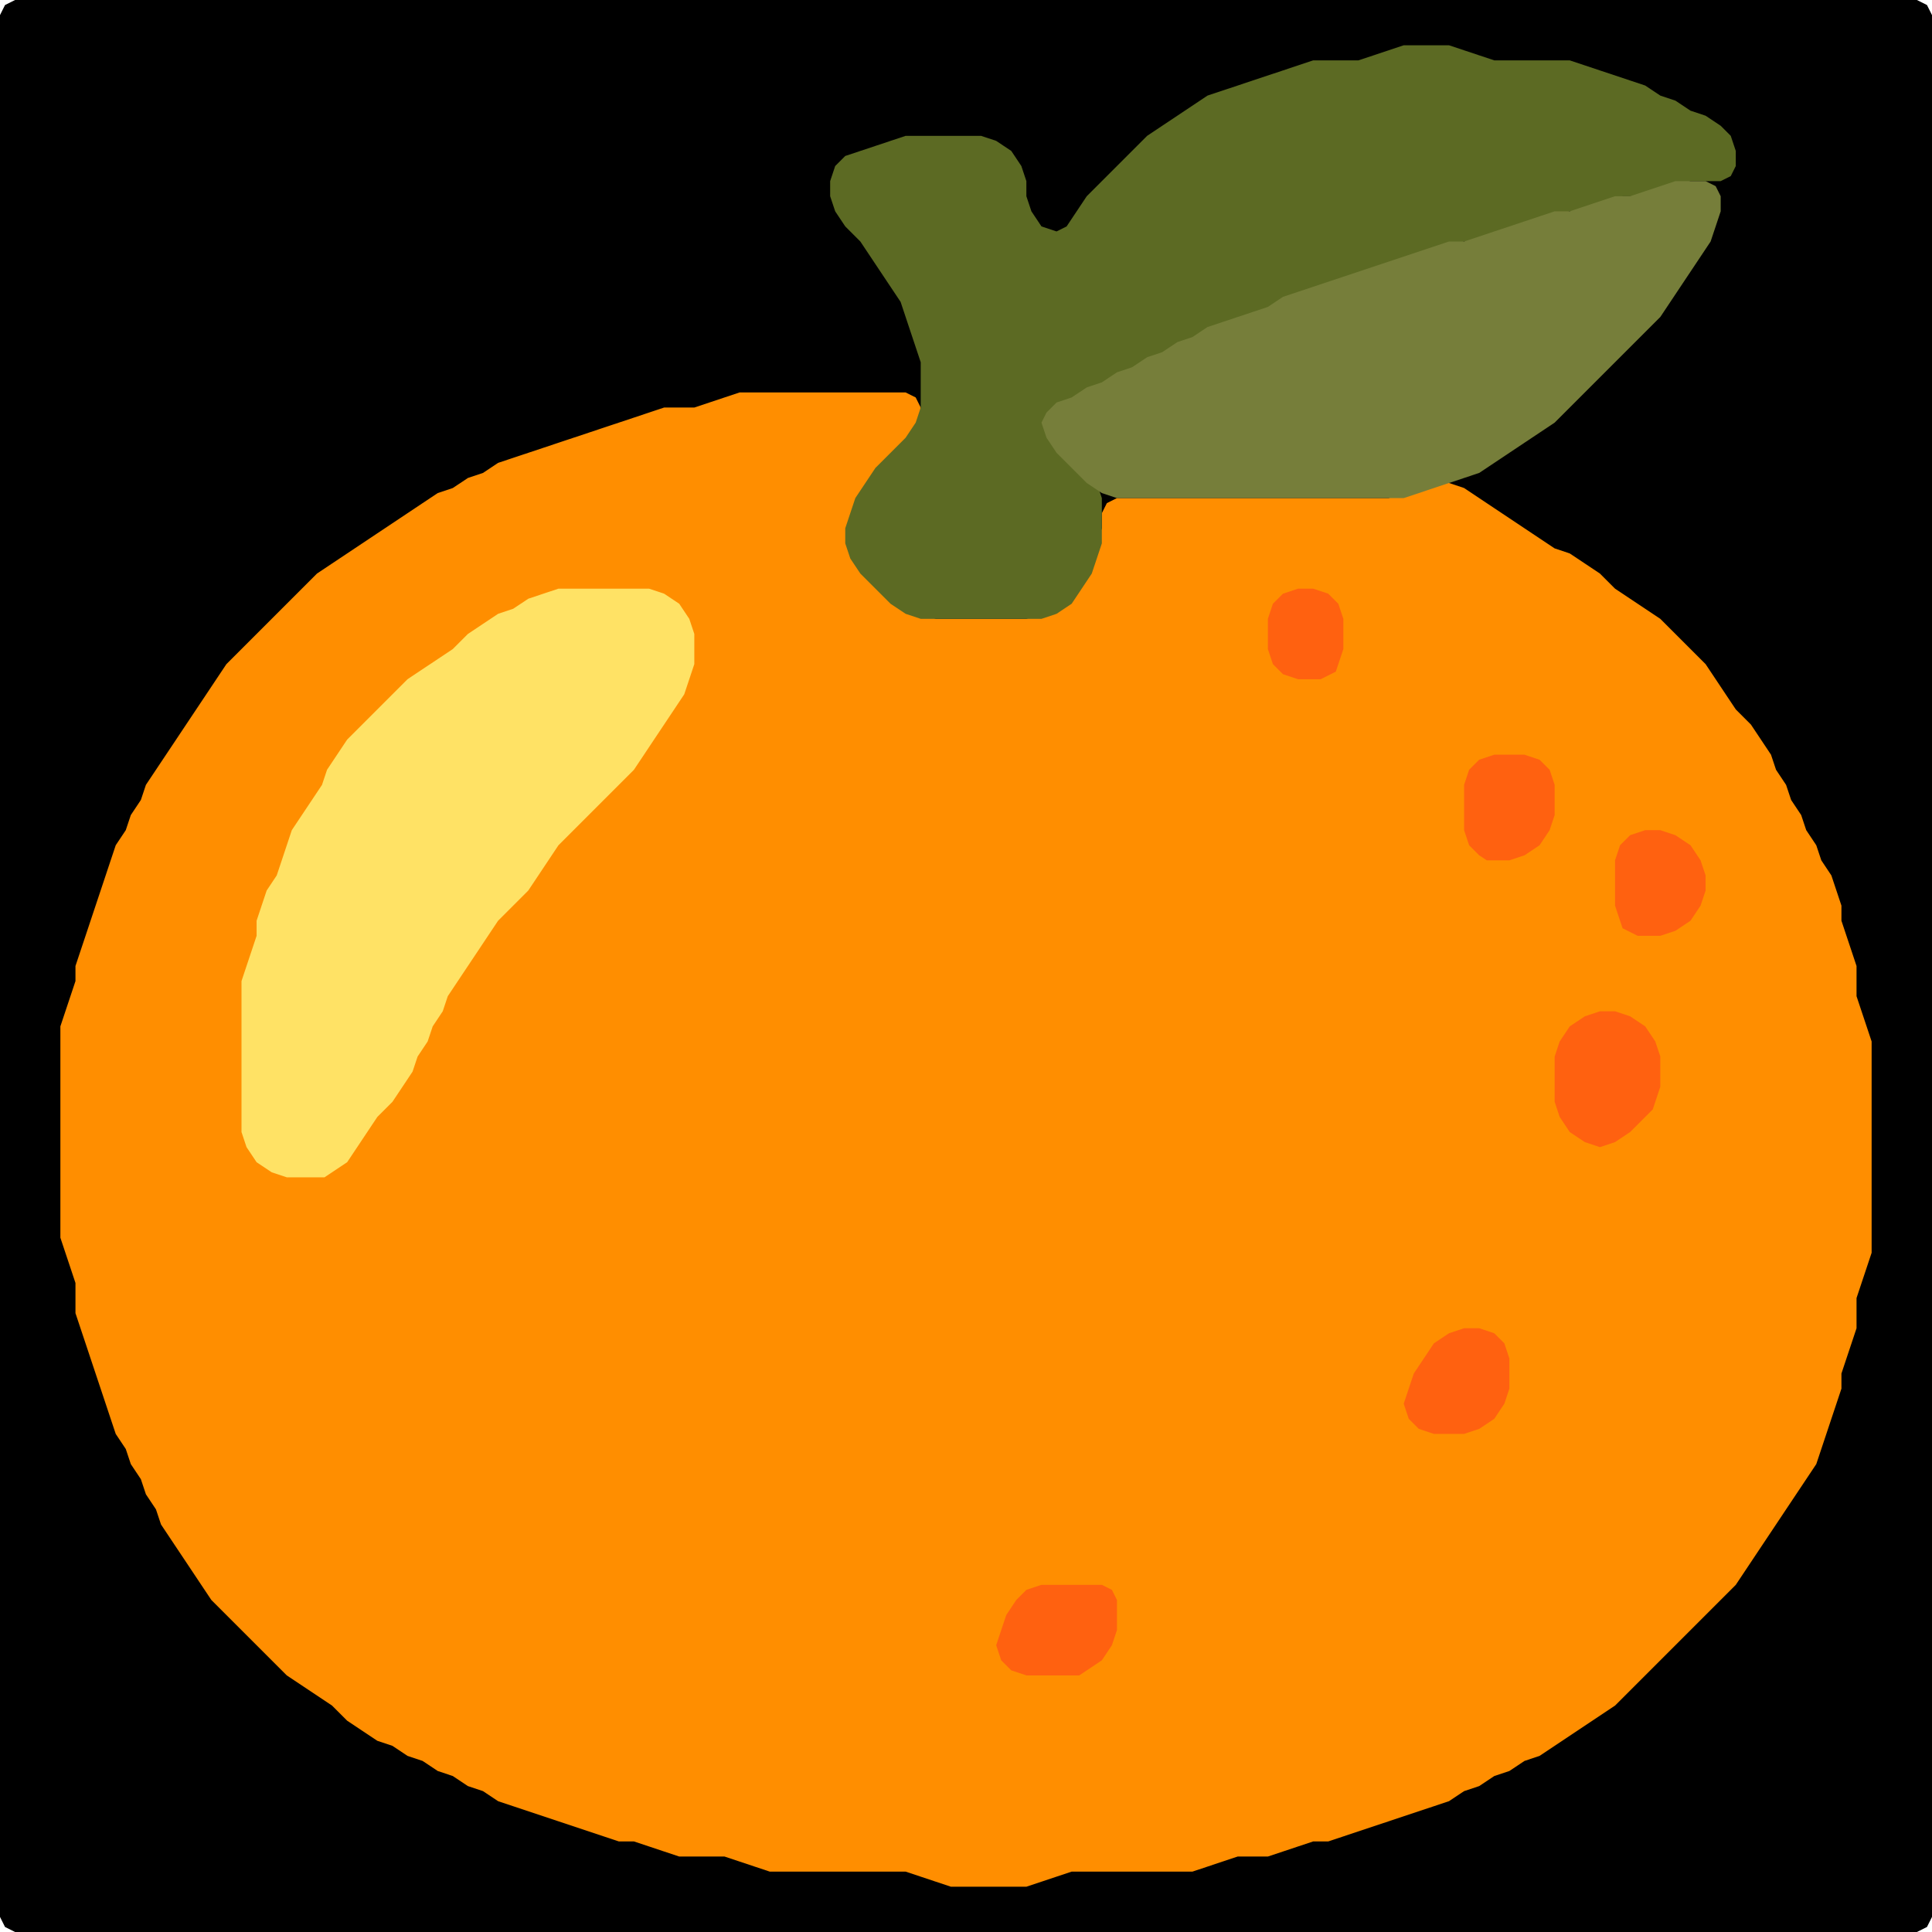 <?xml version="1.0" encoding="UTF-8" standalone="no"?>
<!DOCTYPE svg PUBLIC "-//W3C//DTD SVG 1.1//EN"
"http://www.w3.org/Graphics/SVG/1.1/DTD/svg11.dtd">
<svg width="128" height="128" xmlns="http://www.w3.org/2000/svg" version="1.1">
<path d="M 5.5 128.0 L 6.0 128.0 L 7.0 128.0 L 8.0 128.0 L 9.0 128.0 L 10.0 128.0 L 11.0 128.0 L 12.0 128.0 L 13.0 128.0 L 14.0 128.0 L 15.0 128.0 L 16.0 128.0 L 17.0 128.0 L 18.0 128.0 L 19.0 128.0 L 20.0 128.0 L 21.0 128.0 L 22.0 128.0 L 23.0 128.0 L 24.0 128.0 L 25.0 128.0 L 26.0 128.0 L 27.0 128.0 L 28.0 128.0 L 29.0 128.0 L 30.0 128.0 L 31.0 128.0 L 32.0 128.0 L 33.0 128.0 L 34.0 128.0 L 35.0 128.0 L 36.0 128.0 L 37.0 128.0 L 38.0 128.0 L 39.0 128.0 L 40.0 128.0 L 41.0 128.0 L 42.0 128.0 L 43.0 128.0 L 44.0 128.0 L 45.0 128.0 L 46.0 128.0 L 47.0 128.0 L 48.0 128.0 L 49.0 128.0 L 50.0 128.0 L 51.0 128.0 L 52.0 128.0 L 53.0 128.0 L 54.0 128.0 L 55.0 128.0 L 56.0 128.0 L 57.0 128.0 L 58.0 128.0 L 59.0 128.0 L 60.0 128.0 L 61.0 128.0 L 62.0 128.0 L 63.0 128.0 L 64.0 128.0 L 65.0 128.0 L 66.0 128.0 L 67.0 128.0 L 68.0 128.0 L 69.0 128.0 L 70.0 128.0 L 71.0 128.0 L 72.0 128.0 L 73.0 128.0 L 74.0 128.0 L 75.0 128.0 L 76.0 128.0 L 77.0 128.0 L 78.0 128.0 L 79.0 128.0 L 80.0 128.0 L 81.0 128.0 L 82.0 128.0 L 83.0 128.0 L 84.0 128.0 L 85.0 128.0 L 86.0 128.0 L 87.0 128.0 L 88.0 128.0 L 89.0 128.0 L 90.0 128.0 L 91.0 128.0 L 92.0 128.0 L 93.0 128.0 L 94.0 128.0 L 95.0 128.0 L 96.0 128.0 L 97.0 128.0 L 98.0 128.0 L 99.0 128.0 L 100.0 128.0 L 101.0 128.0 L 102.0 128.0 L 103.0 128.0 L 104.0 128.0 L 105.0 128.0 L 106.0 128.0 L 107.0 128.0 L 108.0 128.0 L 109.0 128.0 L 110.0 128.0 L 111.0 128.0 L 112.0 128.0 L 113.0 128.0 L 114.0 128.0 L 115.0 128.0 L 116.0 128.0 L 117.0 128.0 L 118.0 128.0 L 119.0 128.0 L 120.0 128.0 L 121.0 128.0 L 122.0 128.0 L 123.0 128.0 L 124.0 128.0 L 125.0 128.0 L 126.0 128.0 L 127.0 128.0 L 127.667 127.667 L 128.0 127.0 L 128.0 126.0 L 128.0 125.0 L 128.0 124.0 L 128.0 123.0 L 128.0 122.0 L 128.0 121.0 L 128.0 120.0 L 128.0 119.0 L 128.0 118.0 L 128.0 117.0 L 128.0 116.0 L 128.0 115.0 L 128.0 114.0 L 128.0 113.0 L 128.0 112.0 L 128.0 111.0 L 128.0 110.0 L 128.0 109.0 L 128.0 108.0 L 128.0 107.0 L 128.0 106.0 L 128.0 105.0 L 128.0 104.0 L 128.0 103.0 L 128.0 102.0 L 128.0 101.0 L 128.0 100.0 L 128.0 99.0 L 128.0 98.0 L 128.0 97.0 L 128.0 96.0 L 128.0 95.0 L 128.0 94.0 L 128.0 93.0 L 128.0 92.0 L 128.0 91.0 L 128.0 90.0 L 128.0 89.0 L 128.0 88.0 L 128.0 87.0 L 128.0 86.0 L 128.0 85.0 L 128.0 84.0 L 128.0 83.0 L 128.0 82.0 L 128.0 81.0 L 128.0 80.0 L 128.0 79.0 L 128.0 78.0 L 128.0 77.0 L 128.0 76.0 L 128.0 75.0 L 128.0 74.0 L 128.0 73.0 L 128.0 72.0 L 128.0 71.0 L 128.0 70.0 L 128.0 69.0 L 128.0 68.0 L 128.0 67.0 L 128.0 66.0 L 128.0 65.0 L 128.0 64.0 L 128.0 63.0 L 128.0 62.0 L 128.0 61.0 L 128.0 60.0 L 128.0 59.0 L 128.0 58.0 L 128.0 57.0 L 128.0 56.0 L 128.0 55.0 L 128.0 54.0 L 128.0 53.0 L 128.0 52.0 L 128.0 51.0 L 128.0 50.0 L 128.0 49.0 L 128.0 48.0 L 128.0 47.0 L 128.0 46.0 L 128.0 45.0 L 128.0 44.0 L 128.0 43.0 L 128.0 42.0 L 128.0 41.0 L 128.0 40.0 L 128.0 39.0 L 128.0 38.0 L 128.0 37.0 L 128.0 36.0 L 128.0 35.0 L 128.0 34.0 L 128.0 33.0 L 128.0 32.0 L 128.0 31.0 L 128.0 30.0 L 128.0 29.0 L 128.0 28.0 L 128.0 27.0 L 128.0 26.0 L 128.0 25.0 L 128.0 24.0 L 128.0 23.0 L 128.0 22.0 L 128.0 21.0 L 128.0 20.0 L 128.0 19.0 L 128.0 18.0 L 128.0 17.0 L 128.0 16.0 L 128.0 15.0 L 128.0 14.0 L 128.0 13.0 L 128.0 12.0 L 128.0 11.0 L 128.0 10.0 L 128.0 9.0 L 128.0 8.0 L 128.0 7.0 L 128.0 6.0 L 128.0 5.0 L 128.0 4.0 L 128.0 3.0 L 128.0 2.0 L 128.0 1.0 L 127.667 0.333 L 127.0 0.0 L 126.0 0.0 L 125.0 0.0 L 124.0 0.0 L 123.0 0.0 L 122.0 0.0 L 121.0 0.0 L 120.0 0.0 L 119.0 0.0 L 118.0 0.0 L 117.0 0.0 L 116.0 0.0 L 115.0 0.0 L 114.0 0.0 L 113.0 0.0 L 112.0 0.0 L 111.0 0.0 L 110.0 0.0 L 109.0 0.0 L 108.0 0.0 L 107.0 0.0 L 106.0 0.0 L 105.0 0.0 L 104.0 0.0 L 103.0 0.0 L 102.0 0.0 L 101.0 0.0 L 100.0 0.0 L 99.0 0.0 L 98.0 0.0 L 97.0 0.0 L 96.0 0.0 L 95.0 0.0 L 94.0 0.0 L 93.0 0.0 L 92.0 0.0 L 91.0 0.0 L 90.0 0.0 L 89.0 0.0 L 88.0 0.0 L 87.0 0.0 L 86.0 0.0 L 85.0 0.0 L 84.0 0.0 L 83.0 0.0 L 82.0 0.0 L 81.0 0.0 L 80.0 0.0 L 79.0 0.0 L 78.0 0.0 L 77.0 0.0 L 76.0 0.0 L 75.0 0.0 L 74.0 0.0 L 73.0 0.0 L 72.0 0.0 L 71.0 0.0 L 70.0 0.0 L 69.0 0.0 L 68.0 0.0 L 67.0 0.0 L 66.0 0.0 L 65.0 0.0 L 64.0 0.0 L 63.0 0.0 L 62.0 0.0 L 61.0 0.0 L 60.0 0.0 L 59.0 0.0 L 58.0 0.0 L 57.0 0.0 L 56.0 0.0 L 55.0 0.0 L 54.0 0.0 L 53.0 0.0 L 52.0 0.0 L 51.0 0.0 L 50.0 0.0 L 49.0 0.0 L 48.0 0.0 L 47.0 0.0 L 46.0 0.0 L 45.0 0.0 L 44.0 0.0 L 43.0 0.0 L 42.0 0.0 L 41.0 0.0 L 40.0 0.0 L 39.0 0.0 L 38.0 0.0 L 37.0 0.0 L 36.0 0.0 L 35.0 0.0 L 34.0 0.0 L 33.0 0.0 L 32.0 0.0 L 31.0 0.0 L 30.0 0.0 L 29.0 0.0 L 28.0 0.0 L 27.0 0.0 L 26.0 0.0 L 25.0 0.0 L 24.0 0.0 L 23.0 0.0 L 22.0 0.0 L 21.0 0.0 L 20.0 0.0 L 19.0 0.0 L 18.0 0.0 L 17.0 0.0 L 16.0 0.0 L 15.0 0.0 L 14.0 0.0 L 13.0 0.0 L 12.0 0.0 L 11.0 0.0 L 10.0 0.0 L 9.0 0.0 L 8.0 0.0 L 7.0 0.0 L 6.0 0.0 L 5.0 0.0 L 4.0 0.0 L 3.0 0.0 L 2.0 0.0 L 1.0 0.0 L 0.333 0.333 L 0.0 1.0 L 0.0 2.0 L 0.0 3.0 L 0.0 4.0 L 0.0 5.0 L 0.0 6.0 L 0.0 7.0 L 0.0 8.0 L 0.0 9.0 L 0.0 10.0 L 0.0 11.0 L 0.0 12.0 L 0.0 13.0 L 0.0 14.0 L 0.0 15.0 L 0.0 16.0 L 0.0 17.0 L 0.0 18.0 L 0.0 19.0 L 0.0 20.0 L 0.0 21.0 L 0.0 22.0 L 0.0 23.0 L 0.0 24.0 L 0.0 25.0 L 0.0 26.0 L 0.0 27.0 L 0.0 28.0 L 0.0 29.0 L 0.0 30.0 L 0.0 31.0 L 0.0 32.0 L 0.0 33.0 L 0.0 34.0 L 0.0 35.0 L 0.0 36.0 L 0.0 37.0 L 0.0 38.0 L 0.0 39.0 L 0.0 40.0 L 0.0 41.0 L 0.0 42.0 L 0.0 43.0 L 0.0 44.0 L 0.0 45.0 L 0.0 46.0 L 0.0 47.0 L 0.0 48.0 L 0.0 49.0 L 0.0 50.0 L 0.0 51.0 L 0.0 52.0 L 0.0 53.0 L 0.0 54.0 L 0.0 55.0 L 0.0 56.0 L 0.0 57.0 L 0.0 58.0 L 0.0 59.0 L 0.0 60.0 L 0.0 61.0 L 0.0 62.0 L 0.0 63.0 L 0.0 64.0 L 0.0 65.0 L 0.0 66.0 L 0.0 67.0 L 0.0 68.0 L 0.0 69.0 L 0.0 70.0 L 0.0 71.0 L 0.0 72.0 L 0.0 73.0 L 0.0 74.0 L 0.0 75.0 L 0.0 76.0 L 0.0 77.0 L 0.0 78.0 L 0.0 79.0 L 0.0 80.0 L 0.0 81.0 L 0.0 82.0 L 0.0 83.0 L 0.0 84.0 L 0.0 85.0 L 0.0 86.0 L 0.0 87.0 L 0.0 88.0 L 0.0 89.0 L 0.0 90.0 L 0.0 91.0 L 0.0 92.0 L 0.0 93.0 L 0.0 94.0 L 0.0 95.0 L 0.0 96.0 L 0.0 97.0 L 0.0 98.0 L 0.0 99.0 L 0.0 100.0 L 0.0 101.0 L 0.0 102.0 L 0.0 103.0 L 0.0 104.0 L 0.0 105.0 L 0.0 106.0 L 0.0 107.0 L 0.0 108.0 L 0.0 109.0 L 0.0 110.0 L 0.0 111.0 L 0.0 112.0 L 0.0 113.0 L 0.0 114.0 L 0.0 115.0 L 0.0 116.0 L 0.0 117.0 L 0.0 118.0 L 0.0 119.0 L 0.0 120.0 L 0.0 121.0 L 0.0 122.0 L 0.0 123.0 L 0.0 124.0 L 0.0 125.0 L 0.0 126.0 L 0.0 127.0 L 0.333 127.667 L 1.0 128.0 L 2.0 128.0 L 3.0 128.0 L 4.0 128.0 L 4.5 128.0 Z" stroke="none" fill="rgb(0,0,0)" />
<path d="M 53.5 124.0 L 54.0 124.0 L 55.0 124.0 L 56.0 124.0 L 57.0 124.0 L 58.0 124.0 L 59.0 124.0 L 60.0 124.0 L 61.0 124.333 L 62.0 124.667 L 63.0 125.0 L 64.0 125.0 L 65.0 125.0 L 66.0 125.0 L 67.0 125.0 L 68.0 125.0 L 69.0 124.667 L 70.0 124.333 L 71.0 124.0 L 72.0 124.0 L 73.0 124.0 L 74.0 124.0 L 75.0 124.0 L 76.0 124.0 L 77.0 124.0 L 78.0 124.0 L 79.0 124.0 L 80.0 123.667 L 81.0 123.333 L 82.0 123.0 L 83.0 123.0 L 84.0 123.0 L 85.0 122.667 L 86.0 122.333 L 87.0 122.0 L 88.0 122.0 L 89.0 121.667 L 90.0 121.333 L 91.0 121.0 L 92.0 120.667 L 93.0 120.333 L 94.0 120.0 L 95.0 119.667 L 96.0 119.333 L 97.0 118.667 L 98.0 118.333 L 99.0 117.667 L 100.0 117.333 L 101.0 116.667 L 102.0 116.333 L 103.0 115.667 L 104.0 115.0 L 105.0 114.333 L 106.0 113.667 L 107.0 113.0 L 108.0 112.0 L 109.0 111.0 L 110.0 110.0 L 111.0 109.0 L 112.0 108.0 L 113.0 107.0 L 114.0 106.0 L 115.0 105.0 L 115.667 104.0 L 116.333 103.0 L 117.0 102.0 L 117.667 101.0 L 118.333 100.0 L 119.0 99.0 L 119.667 98.0 L 120.333 97.0 L 120.667 96.0 L 121.0 95.0 L 121.333 94.0 L 121.667 93.0 L 122.0 92.0 L 122.0 91.0 L 122.333 90.0 L 122.667 89.0 L 123.0 88.0 L 123.0 87.0 L 123.0 86.0 L 123.333 85.0 L 123.667 84.0 L 124.0 83.0 L 124.0 82.0 L 124.0 81.0 L 124.0 80.0 L 124.0 79.0 L 124.0 78.0 L 124.0 77.0 L 124.0 76.0 L 124.0 75.0 L 124.0 74.0 L 124.0 73.0 L 124.0 72.0 L 124.0 71.0 L 124.0 70.0 L 124.0 69.0 L 123.667 68.0 L 123.333 67.0 L 123.0 66.0 L 123.0 65.0 L 123.0 64.0 L 122.667 63.0 L 122.333 62.0 L 122.0 61.0 L 122.0 60.0 L 121.667 59.0 L 121.333 58.0 L 120.667 57.0 L 120.333 56.0 L 119.667 55.0 L 119.333 54.0 L 118.667 53.0 L 118.333 52.0 L 117.667 51.0 L 117.333 50.0 L 116.667 49.0 L 116.0 48.0 L 115.0 47.0 L 114.333 46.0 L 113.667 45.0 L 113.0 44.0 L 112.0 43.0 L 111.0 42.0 L 110.0 41.0 L 109.0 40.333 L 108.0 39.667 L 107.0 39.0 L 106.0 38.0 L 105.0 37.333 L 104.0 36.667 L 103.0 36.333 L 102.0 35.667 L 101.0 35.0 L 100.0 34.333 L 99.0 33.667 L 98.0 33.0 L 97.0 32.333 L 96.0 32.0 L 95.0 32.0 L 94.0 32.333 L 93.0 32.667 L 92.0 33.0 L 91.0 33.0 L 90.0 33.0 L 89.0 33.0 L 88.0 33.0 L 87.0 33.0 L 86.0 33.0 L 85.0 33.0 L 84.0 33.0 L 83.0 33.0 L 82.0 33.0 L 81.0 33.0 L 80.0 33.0 L 79.0 33.0 L 78.0 33.0 L 77.0 33.0 L 76.0 33.0 L 75.0 33.0 L 74.0 33.0 L 73.333 33.333 L 73.0 34.0 L 73.0 35.0 L 72.667 36.0 L 72.333 37.0 L 71.667 38.0 L 71.0 39.0 L 70.0 40.0 L 69.0 40.667 L 68.0 41.0 L 67.0 41.0 L 66.0 41.0 L 65.0 41.0 L 64.0 41.0 L 63.0 41.0 L 62.0 41.0 L 61.0 40.667 L 60.0 40.0 L 59.0 39.0 L 58.0 38.0 L 57.0 37.0 L 56.333 36.0 L 56.333 35.0 L 56.667 34.0 L 57.333 33.0 L 58.0 32.0 L 59.0 31.0 L 60.0 30.0 L 60.667 29.0 L 61.0 28.0 L 61.0 27.0 L 60.667 26.333 L 60.0 26.0 L 59.0 26.0 L 58.0 26.0 L 57.0 26.0 L 56.0 26.0 L 55.0 26.0 L 54.0 26.0 L 53.0 26.0 L 52.0 26.0 L 51.0 26.0 L 50.0 26.0 L 49.0 26.0 L 48.0 26.333 L 47.0 26.667 L 46.0 27.0 L 45.0 27.0 L 44.0 27.0 L 43.0 27.333 L 42.0 27.667 L 41.0 28.0 L 40.0 28.333 L 39.0 28.667 L 38.0 29.0 L 37.0 29.333 L 36.0 29.667 L 35.0 30.0 L 34.0 30.333 L 33.0 30.667 L 32.0 31.333 L 31.0 31.667 L 30.0 32.333 L 29.0 32.667 L 28.0 33.333 L 27.0 34.0 L 26.0 34.667 L 25.0 35.333 L 24.0 36.0 L 23.0 36.667 L 22.0 37.333 L 21.0 38.0 L 20.0 39.0 L 19.0 40.0 L 18.0 41.0 L 17.0 42.0 L 16.0 43.0 L 15.0 44.0 L 14.333 45.0 L 13.667 46.0 L 13.0 47.0 L 12.333 48.0 L 11.667 49.0 L 11.0 50.0 L 10.333 51.0 L 9.667 52.0 L 9.333 53.0 L 8.667 54.0 L 8.333 55.0 L 7.667 56.0 L 7.333 57.0 L 7.0 58.0 L 6.667 59.0 L 6.333 60.0 L 6.0 61.0 L 5.667 62.0 L 5.333 63.0 L 5.0 64.0 L 5.0 65.0 L 4.667 66.0 L 4.333 67.0 L 4.0 68.0 L 4.0 69.0 L 4.0 70.0 L 4.0 71.0 L 4.0 72.0 L 4.0 73.0 L 4.0 74.0 L 4.0 75.0 L 4.0 76.0 L 4.0 77.0 L 4.0 78.0 L 4.0 79.0 L 4.0 80.0 L 4.0 81.0 L 4.0 82.0 L 4.333 83.0 L 4.667 84.0 L 5.0 85.0 L 5.0 86.0 L 5.0 87.0 L 5.333 88.0 L 5.667 89.0 L 6.0 90.0 L 6.333 91.0 L 6.667 92.0 L 7.0 93.0 L 7.333 94.0 L 7.667 95.0 L 8.333 96.0 L 8.667 97.0 L 9.333 98.0 L 9.667 99.0 L 10.333 100.0 L 10.667 101.0 L 11.333 102.0 L 12.0 103.0 L 12.667 104.0 L 13.333 105.0 L 14.0 106.0 L 15.0 107.0 L 16.0 108.0 L 17.0 109.0 L 18.0 110.0 L 19.0 111.0 L 20.0 111.667 L 21.0 112.333 L 22.0 113.0 L 23.0 114.0 L 24.0 114.667 L 25.0 115.333 L 26.0 115.667 L 27.0 116.333 L 28.0 116.667 L 29.0 117.333 L 30.0 117.667 L 31.0 118.333 L 32.0 118.667 L 33.0 119.333 L 34.0 119.667 L 35.0 120.0 L 36.0 120.333 L 37.0 120.667 L 38.0 121.0 L 39.0 121.333 L 40.0 121.667 L 41.0 122.0 L 42.0 122.0 L 43.0 122.333 L 44.0 122.667 L 45.0 123.0 L 46.0 123.0 L 47.0 123.0 L 48.0 123.0 L 49.0 123.333 L 50.0 123.667 L 51.0 124.0 L 52.0 124.0 L 52.5 124.0 Z" stroke="none" fill="rgb(255,142,0)" />
<path d="M 108.5 13.0 L 109.0 13.0 L 110.0 12.667 L 111.0 12.333 L 112.0 12.0 L 113.0 12.0 L 114.0 12.0 L 114.667 11.667 L 115.0 11.0 L 115.0 10.0 L 114.667 9.0 L 114.0 8.333 L 113.0 7.667 L 112.0 7.333 L 111.0 6.667 L 110.0 6.333 L 109.0 5.667 L 108.0 5.333 L 107.0 5.0 L 106.0 4.667 L 105.0 4.333 L 104.0 4.0 L 103.0 4.0 L 102.0 4.0 L 101.0 4.0 L 100.0 4.0 L 99.0 4.0 L 98.0 3.667 L 97.0 3.333 L 96.0 3.0 L 95.0 3.0 L 94.0 3.0 L 93.0 3.0 L 92.0 3.333 L 91.0 3.667 L 90.0 4.0 L 89.0 4.0 L 88.0 4.0 L 87.0 4.0 L 86.0 4.333 L 85.0 4.667 L 84.0 5.0 L 83.0 5.333 L 82.0 5.667 L 81.0 6.0 L 80.0 6.333 L 79.0 7.0 L 78.0 7.667 L 77.0 8.333 L 76.0 9.0 L 75.0 10.0 L 74.0 11.0 L 73.0 12.0 L 72.0 13.0 L 71.333 14.0 L 70.667 15.0 L 70.0 15.333 L 69.0 15.0 L 68.333 14.0 L 68.0 13.0 L 68.0 12.0 L 67.667 11.0 L 67.0 10.0 L 66.0 9.333 L 65.0 9.0 L 64.0 9.0 L 63.0 9.0 L 62.0 9.0 L 61.0 9.0 L 60.0 9.0 L 59.0 9.333 L 58.0 9.667 L 57.0 10.0 L 56.0 10.333 L 55.333 11.0 L 55.0 12.0 L 55.0 13.0 L 55.333 14.0 L 56.0 15.0 L 57.0 16.0 L 57.667 17.0 L 58.333 18.0 L 59.0 19.0 L 59.667 20.0 L 60.0 21.0 L 60.333 22.0 L 60.667 23.0 L 61.0 24.0 L 61.0 25.0 L 61.0 26.0 L 61.0 27.0 L 60.667 28.0 L 60.0 29.0 L 59.0 30.0 L 58.0 31.0 L 57.333 32.0 L 56.667 33.0 L 56.333 34.0 L 56.0 35.0 L 56.0 36.0 L 56.333 37.0 L 57.0 38.0 L 58.0 39.0 L 59.0 40.0 L 60.0 40.667 L 61.0 41.0 L 62.0 41.0 L 63.0 41.0 L 64.0 41.0 L 65.0 41.0 L 66.0 41.0 L 67.0 41.0 L 68.0 41.0 L 69.0 41.0 L 70.0 40.667 L 71.0 40.0 L 71.667 39.0 L 72.333 38.0 L 72.667 37.0 L 73.0 36.0 L 73.0 35.0 L 73.0 34.0 L 73.0 33.0 L 72.667 32.0 L 72.0 31.0 L 71.0 30.0 L 70.0 29.0 L 69.667 28.0 L 70.0 27.333 L 71.0 26.667 L 72.0 26.333 L 73.0 25.667 L 74.0 25.333 L 75.0 24.667 L 76.0 24.333 L 77.0 23.667 L 78.0 23.333 L 79.0 22.667 L 80.0 22.333 L 81.0 21.667 L 82.0 21.333 L 83.0 21.0 L 84.0 20.667 L 85.0 20.333 L 86.0 19.667 L 87.0 19.333 L 88.0 19.0 L 89.0 18.667 L 90.0 18.333 L 91.0 18.0 L 92.0 17.667 L 93.0 17.333 L 94.0 17.0 L 95.0 16.667 L 96.0 16.333 L 97.0 16.0 L 98.0 16.0 L 99.0 15.667 L 100.0 15.333 L 101.0 15.0 L 102.0 14.667 L 103.0 14.333 L 104.0 14.0 L 105.0 14.0 L 106.0 13.667 L 107.0 13.333 L 107.5 13.0 Z" stroke="none" fill="rgb(92,106,35)" />
<path d="M 21.5 78.0 L 22.0 77.667 L 23.0 77.0 L 23.667 76.0 L 24.333 75.0 L 25.0 74.0 L 26.0 73.0 L 26.667 72.0 L 27.333 71.0 L 27.667 70.0 L 28.333 69.0 L 28.667 68.0 L 29.333 67.0 L 29.667 66.0 L 30.333 65.0 L 31.0 64.0 L 31.667 63.0 L 32.333 62.0 L 33.0 61.0 L 34.0 60.0 L 35.0 59.0 L 35.667 58.0 L 36.333 57.0 L 37.0 56.0 L 38.0 55.0 L 39.0 54.0 L 40.0 53.0 L 41.0 52.0 L 42.0 51.0 L 42.667 50.0 L 43.333 49.0 L 44.0 48.0 L 44.667 47.0 L 45.333 46.0 L 45.667 45.0 L 46.0 44.0 L 46.0 43.0 L 46.0 42.0 L 45.667 41.0 L 45.0 40.0 L 44.0 39.333 L 43.0 39.0 L 42.0 39.0 L 41.0 39.0 L 40.0 39.0 L 39.0 39.0 L 38.0 39.0 L 37.0 39.0 L 36.0 39.333 L 35.0 39.667 L 34.0 40.333 L 33.0 40.667 L 32.0 41.333 L 31.0 42.0 L 30.0 43.0 L 29.0 43.667 L 28.0 44.333 L 27.0 45.0 L 26.0 46.0 L 25.0 47.0 L 24.0 48.0 L 23.0 49.0 L 22.333 50.0 L 21.667 51.0 L 21.333 52.0 L 20.667 53.0 L 20.0 54.0 L 19.333 55.0 L 19.0 56.0 L 18.667 57.0 L 18.333 58.0 L 17.667 59.0 L 17.333 60.0 L 17.0 61.0 L 17.0 62.0 L 16.667 63.0 L 16.333 64.0 L 16.0 65.0 L 16.0 66.0 L 16.0 67.0 L 16.0 68.0 L 16.0 69.0 L 16.0 70.0 L 16.0 71.0 L 16.0 72.0 L 16.0 73.0 L 16.0 74.0 L 16.0 75.0 L 16.333 76.0 L 17.0 77.0 L 18.0 77.667 L 19.0 78.0 L 20.0 78.0 L 20.5 78.0 Z" stroke="none" fill="rgb(255,226,101)" />
<path d="M 108.5 22.5 L 109.0 22.0 L 110.0 21.0 L 110.667 20.0 L 111.333 19.0 L 112.0 18.0 L 112.667 17.0 L 113.333 16.0 L 113.667 15.0 L 114.0 14.0 L 114.0 13.0 L 113.667 12.333 L 113.0 12.0 L 112.0 12.0 L 111.0 12.0 L 110.0 12.333 L 109.0 12.667 L 108.0 13.0 L 107.0 13.0 L 106.0 13.333 L 105.0 13.667 L 104.0 14.0 L 103.0 14.0 L 102.0 14.333 L 101.0 14.667 L 100.0 15.0 L 99.0 15.333 L 98.0 15.667 L 97.0 16.0 L 96.0 16.0 L 95.0 16.333 L 94.0 16.667 L 93.0 17.0 L 92.0 17.333 L 91.0 17.667 L 90.0 18.0 L 89.0 18.333 L 88.0 18.667 L 87.0 19.0 L 86.0 19.333 L 85.0 19.667 L 84.0 20.333 L 83.0 20.667 L 82.0 21.0 L 81.0 21.333 L 80.0 21.667 L 79.0 22.333 L 78.0 22.667 L 77.0 23.333 L 76.0 23.667 L 75.0 24.333 L 74.0 24.667 L 73.0 25.333 L 72.0 25.667 L 71.0 26.333 L 70.0 26.667 L 69.333 27.333 L 69.0 28.0 L 69.333 29.0 L 70.0 30.0 L 71.0 31.0 L 72.0 32.0 L 73.0 32.667 L 74.0 33.0 L 75.0 33.0 L 76.0 33.0 L 77.0 33.0 L 78.0 33.0 L 79.0 33.0 L 80.0 33.0 L 81.0 33.0 L 82.0 33.0 L 83.0 33.0 L 84.0 33.0 L 85.0 33.0 L 86.0 33.0 L 87.0 33.0 L 88.0 33.0 L 89.0 33.0 L 90.0 33.0 L 91.0 33.0 L 92.0 33.0 L 93.0 33.0 L 94.0 32.667 L 95.0 32.333 L 96.0 32.0 L 97.0 31.667 L 98.0 31.333 L 99.0 30.667 L 100.0 30.0 L 101.0 29.333 L 102.0 28.667 L 103.0 28.0 L 104.0 27.0 L 105.0 26.0 L 106.0 25.0 L 107.0 24.0 L 107.5 23.5 Z" stroke="none" fill="rgb(118,126,58)" />
<path d="M 109.5 73.5 L 109.667 73.0 L 110.0 72.0 L 110.0 71.0 L 110.0 70.0 L 109.667 69.0 L 109.0 68.0 L 108.0 67.333 L 107.0 67.0 L 106.0 67.0 L 105.0 67.333 L 104.0 68.0 L 103.333 69.0 L 103.0 70.0 L 103.0 71.0 L 103.0 72.0 L 103.0 73.0 L 103.333 74.0 L 104.0 75.0 L 105.0 75.667 L 106.0 76.0 L 107.0 75.667 L 108.0 75.0 L 108.5 74.5 Z" stroke="none" fill="rgb(255,97,16)" />
<path d="M 71.5 111.0 L 72.0 110.667 L 73.0 110.0 L 73.667 109.0 L 74.0 108.0 L 74.0 107.0 L 74.0 106.0 L 73.667 105.333 L 73.0 105.0 L 72.0 105.0 L 71.0 105.0 L 70.0 105.0 L 69.0 105.0 L 68.0 105.333 L 67.333 106.0 L 66.667 107.0 L 66.333 108.0 L 66.0 109.0 L 66.333 110.0 L 67.0 110.667 L 68.0 111.0 L 69.0 111.0 L 70.0 111.0 L 70.5 111.0 Z" stroke="none" fill="rgb(255,97,16)" />
<path d="M 96.5 95.0 L 97.0 95.0 L 98.0 94.667 L 99.0 94.0 L 99.667 93.0 L 100.0 92.0 L 100.0 91.0 L 100.0 90.0 L 99.667 89.0 L 99.0 88.333 L 98.0 88.0 L 97.0 88.0 L 96.0 88.333 L 95.0 89.0 L 94.333 90.0 L 93.667 91.0 L 93.333 92.0 L 93.0 93.0 L 93.333 94.0 L 94.0 94.667 L 95.0 95.0 L 95.5 95.0 Z" stroke="none" fill="rgb(255,97,16)" />
<path d="M 99.5 57.0 L 100.0 57.0 L 101.0 56.667 L 102.0 56.0 L 102.667 55.0 L 103.0 54.0 L 103.0 53.0 L 103.0 52.0 L 102.667 51.0 L 102.0 50.333 L 101.0 50.0 L 100.0 50.0 L 99.0 50.0 L 98.0 50.333 L 97.333 51.0 L 97.0 52.0 L 97.0 53.0 L 97.0 54.0 L 97.0 55.0 L 97.333 56.0 L 98.0 56.667 L 98.5 57.0 Z" stroke="none" fill="rgb(255,97,16)" />
<path d="M 108.5 62.0 L 109.0 62.0 L 110.0 62.0 L 111.0 61.667 L 112.0 61.0 L 112.667 60.0 L 113.0 59.0 L 113.0 58.0 L 112.667 57.0 L 112.0 56.0 L 111.0 55.333 L 110.0 55.0 L 109.0 55.0 L 108.0 55.333 L 107.333 56.0 L 107.0 57.0 L 107.0 58.0 L 107.0 59.0 L 107.0 60.0 L 107.333 61.0 L 107.5 61.5 Z" stroke="none" fill="rgb(255,97,16)" />
<path d="M 88.5 44.5 L 88.667 44.0 L 89.0 43.0 L 89.0 42.0 L 89.0 41.0 L 88.667 40.0 L 88.0 39.333 L 87.0 39.0 L 86.0 39.0 L 85.0 39.333 L 84.333 40.0 L 84.0 41.0 L 84.0 42.0 L 84.0 43.0 L 84.333 44.0 L 85.0 44.667 L 86.0 45.0 L 87.0 45.0 L 87.5 45.0 Z" stroke="none" fill="rgb(255,97,16)" />
</svg>
